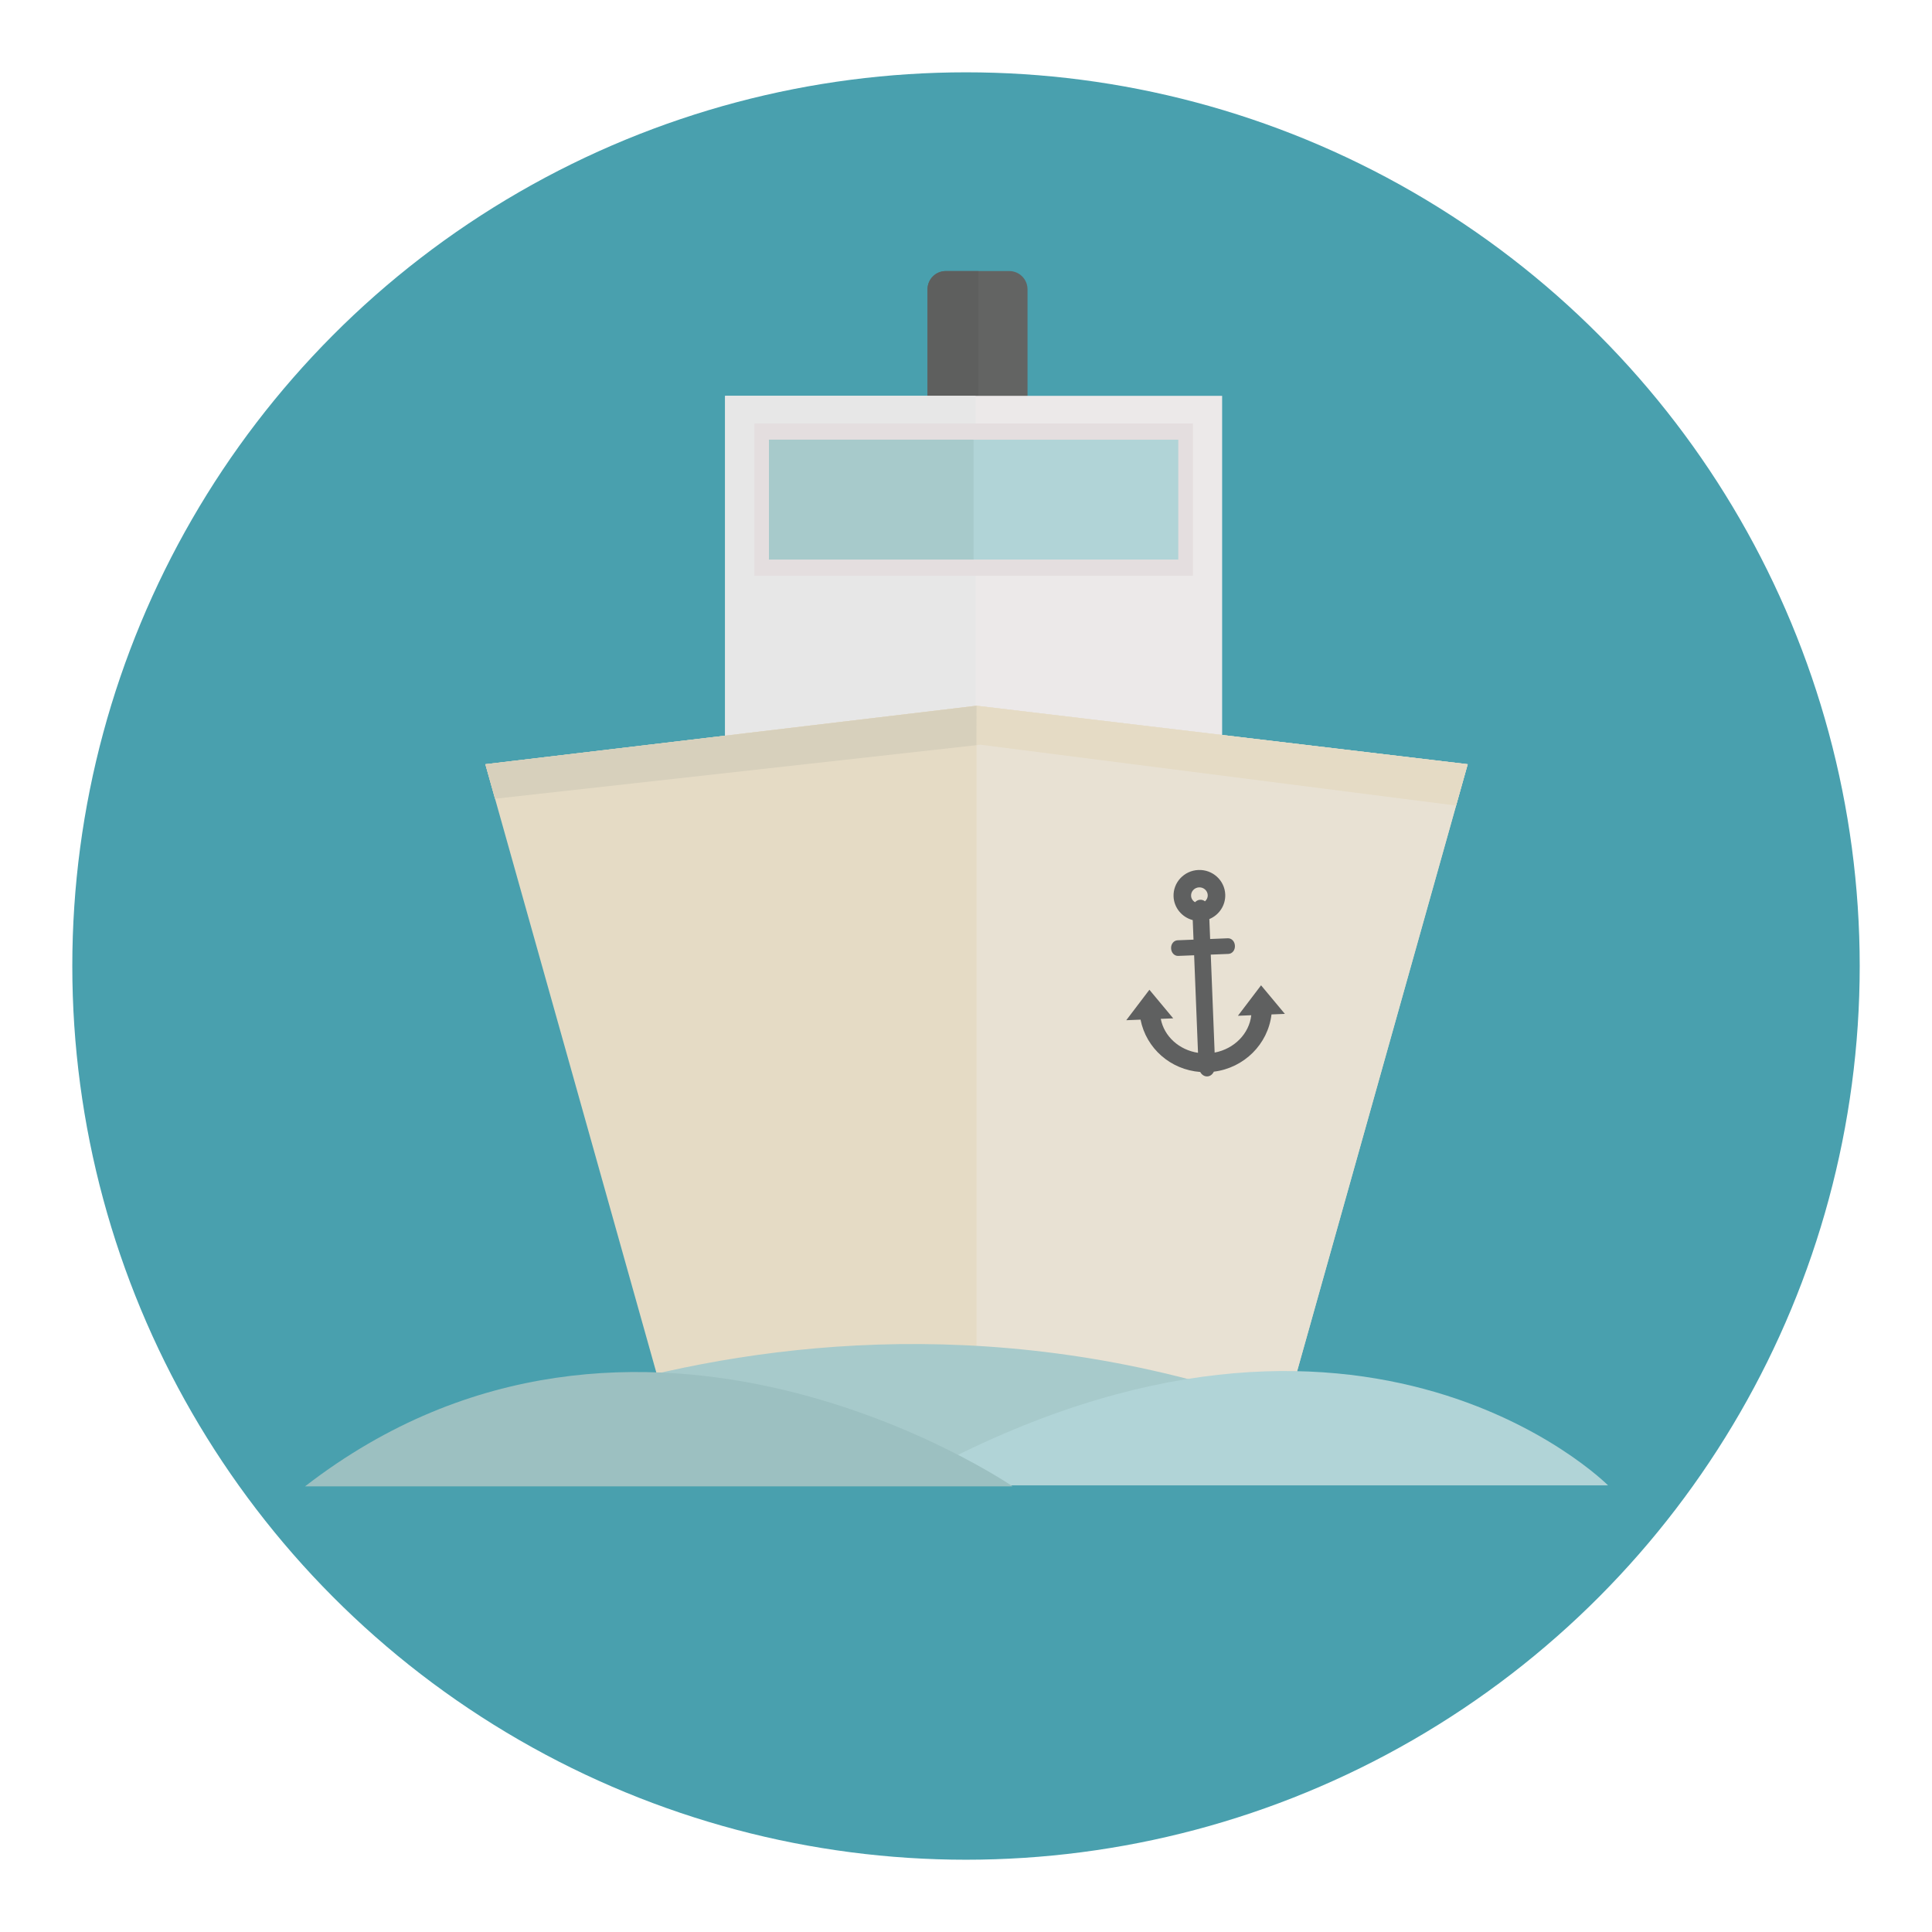 <?xml version="1.0" encoding="utf-8"?>
<!-- Generator: Adobe Illustrator 16.0.0, SVG Export Plug-In . SVG Version: 6.00 Build 0)  -->
<!DOCTYPE svg PUBLIC "-//W3C//DTD SVG 1.1//EN" "http://www.w3.org/Graphics/SVG/1.1/DTD/svg11.dtd">
<svg version="1.1" id="Layer_1" xmlns="http://www.w3.org/2000/svg" xmlns:xlink="http://www.w3.org/1999/xlink" x="0px" y="0px"
	 width="136.913px" height="136.914px" viewBox="0 0 136.913 136.914" enable-background="new 0 0 136.913 136.914"
	 xml:space="preserve">
<g>
	<g>
		<g>
			<g>
				<g>
					<circle fill="#49A0AE" cx="68.457" cy="68.458" r="63.333"/>
				</g>
			</g>
		</g>
	</g>
	<g>
		<path fill="#636463" d="M72.816,28.829c0,0.715-0.579,1.293-1.293,1.293h-4.501c-0.714,0-1.293-0.579-1.293-1.293v-8.327
			c0-0.714,0.579-1.293,1.293-1.293h4.501c0.714,0,1.293,0.58,1.293,1.293V28.829z"/>
		<path fill="#5E5F5E" d="M69.341,30.123h-2.319c-0.714,0-1.293-0.579-1.293-1.293v-8.327c0-0.714,0.579-1.293,1.293-1.293h2.319
			V30.123z"/>
		<rect x="51.384" y="28.051" fill="#ECE9E9" width="35.223" height="29.835"/>
		<rect x="51.384" y="28.051" fill="#E7E7E7" width="17.75" height="29.835"/>
		<rect x="53.457" y="30.013" fill="#E4DEDF" width="31.079" height="10.787"/>
		<rect x="54.493" y="31.159" fill="#B1D4D7" width="29.007" height="8.494"/>
		<rect x="54.493" y="31.159" fill="#A7CACB" width="14.503" height="8.494"/>
		<polygon fill="#E5DBC5" points="90.268,103.055 48.138,103.055 34.395,54.157 69.203,50.013 104.011,54.157 		"/>
		<polygon fill="#E8E1D3" points="90.268,103.055 69.203,103.055 69.203,50.013 104.011,54.157 		"/>
		<g>
			<path fill="#A7CACB" d="M27.692,104.366c0,0,34.189-20.519,73.693,0H27.692z"/>
			<path fill="#B1D4D7" d="M113.957,105.263c0,0-18.094-18.233-50.14,0H113.957z"/>
			<path fill="#9CC0C1" d="M71.758,105.332c0,0-26.576-18.232-50.14,0H71.758z"/>
		</g>
		<path fill="#5F6060" d="M89.366,69.825l-1.639,2.159l0.945-0.038c-0.143,1.302-1.202,2.384-2.595,2.646l-0.275-6.942l1.25-0.05
			c0.272-0.011,0.476-0.263,0.462-0.574c-0.012-0.31-0.232-0.545-0.506-0.534l-1.25,0.051l-0.057-1.413
			c0.696-0.286,1.156-0.979,1.127-1.743c-0.039-0.997-0.894-1.776-1.904-1.734c-1.008,0.04-1.799,0.883-1.759,1.88
			c0.032,0.798,0.596,1.47,1.359,1.671l0.055,1.385l-1.126,0.045c-0.272,0.011-0.476,0.262-0.463,0.572
			c0.013,0.312,0.234,0.547,0.507,0.535l1.126-0.044l0.275,6.912c-1.347-0.206-2.403-1.17-2.639-2.407l0.882-0.035l-1.688-2.026
			l-1.639,2.158l1.011-0.041c0.404,2.038,2.12,3.547,4.229,3.71c0.112,0.202,0.294,0.322,0.499,0.314
			c0.199-0.007,0.368-0.134,0.466-0.336c2.147-0.265,3.837-1.948,4.087-4.057l0.948-0.038L89.366,69.825z M84.974,62.883
			c0.326-0.012,0.601,0.234,0.614,0.551c0.007,0.17-0.068,0.328-0.196,0.438c-0.213-0.17-0.522-0.139-0.701,0.063
			c-0.167-0.093-0.277-0.26-0.284-0.455C84.394,63.166,84.649,62.897,84.974,62.883z"/>
		<polygon fill="#E5DBC5" points="35.082,56.603 34.395,54.157 69.203,50.013 104.011,54.157 103.187,57.087 69.48,52.775 		"/>
		<polygon fill="#D7D0BC" points="35.082,56.603 34.395,54.157 69.203,50.013 69.196,52.808 		"/>
	</g>
</g>
</svg>
